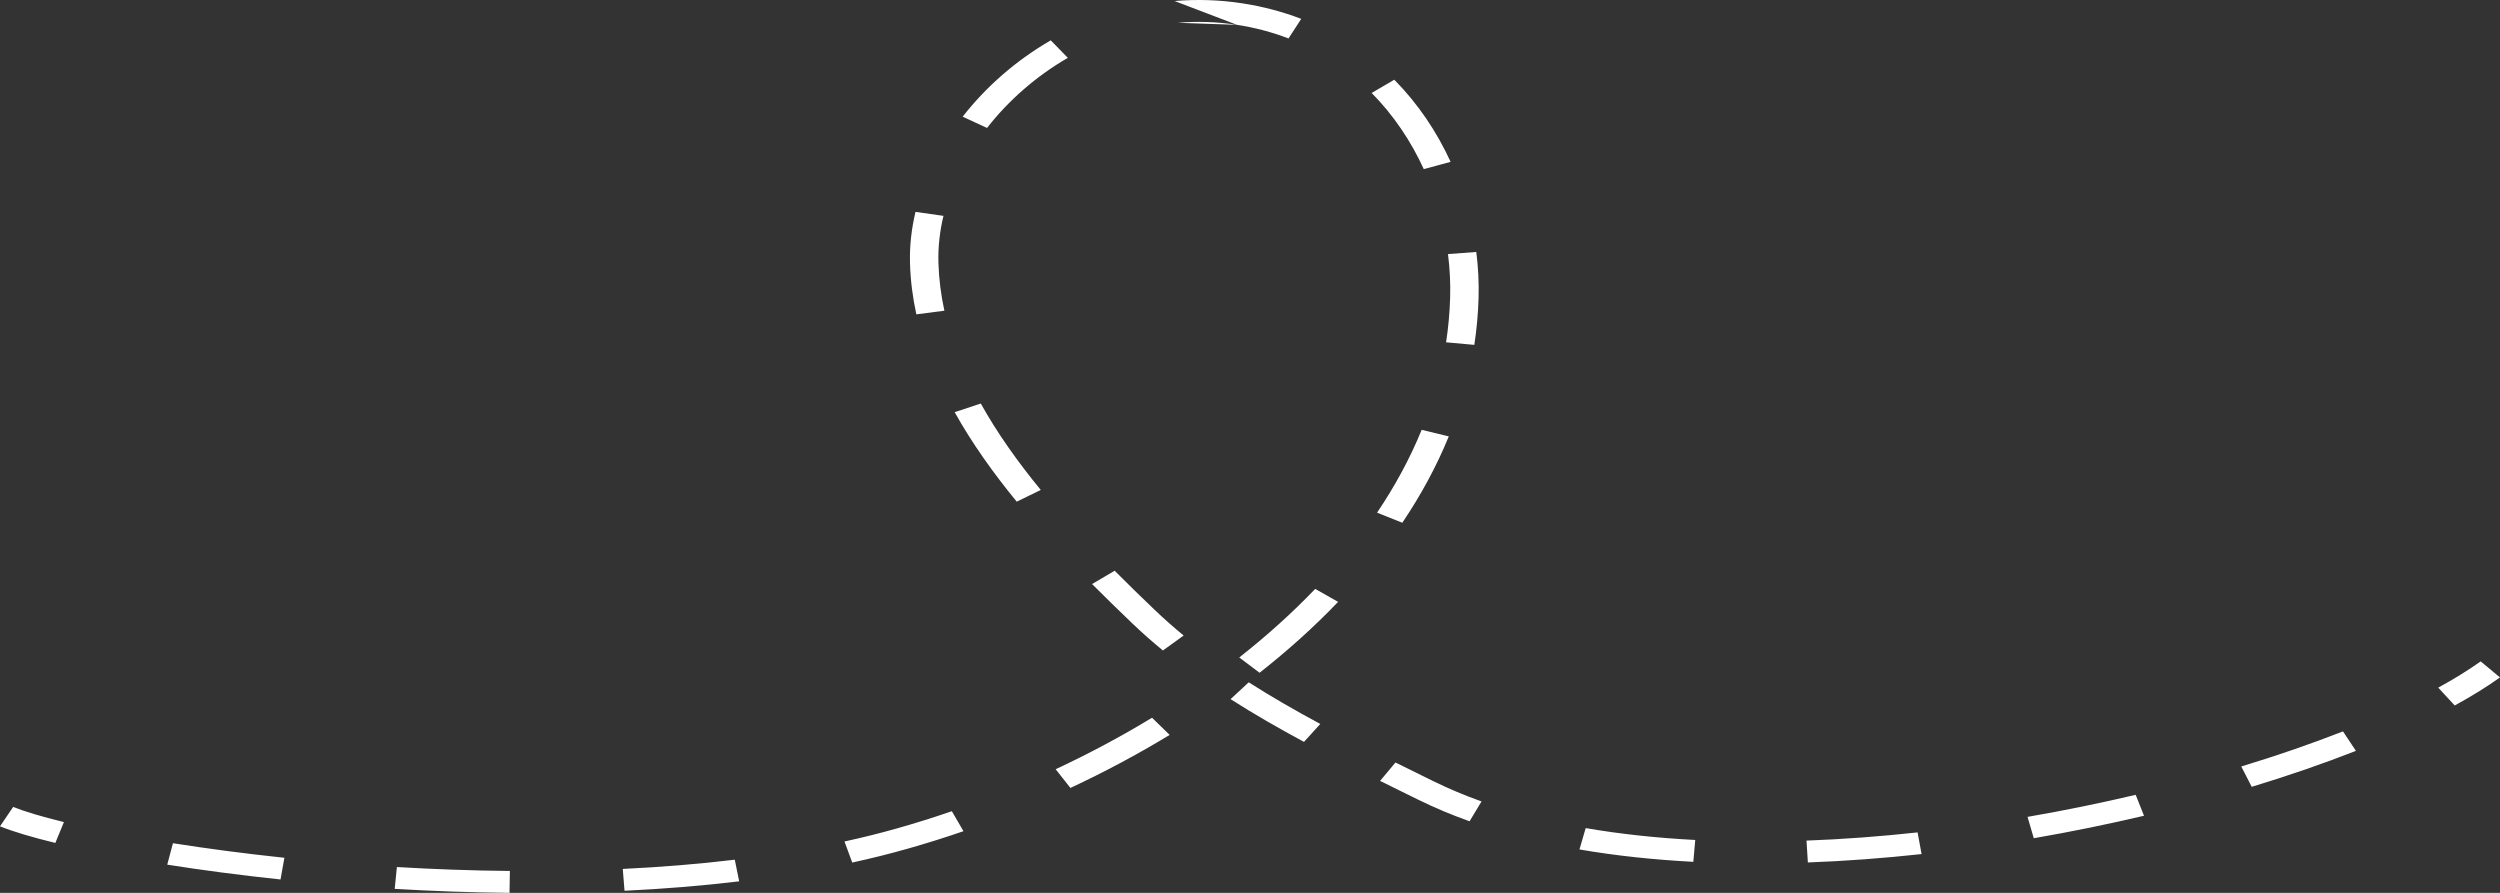 <svg width="196" height="70" viewBox="0 0 196 70" fill="none" xmlns="http://www.w3.org/2000/svg">
<rect x="0" y="0" width="196" height="70" fill="#333333" stroke="none"/>
<path fill-rule="evenodd" clip-rule="evenodd" d="M92.088 0.081C93.825 -0.067 95.611 -0.016 97.422 0.265L97.423 0.265C99.061 0.519 100.592 0.932 102.016 1.479L101.019 3.014C99.769 2.533 98.424 2.17 96.983 1.947M92.088 0.081L92.332 1.786L92.088 0.081ZM92.332 1.786C93.845 1.658 95.401 1.702 96.983 1.947L92.332 1.786ZM75.473 9.148C77.296 6.811 79.649 4.741 82.379 3.163L83.718 4.535C81.24 5.967 79.074 7.865 77.384 10.031L75.473 9.148ZM109.312 6.249C111.189 8.148 112.657 10.352 113.727 12.688L111.625 13.259C110.619 11.063 109.253 9.023 107.538 7.288L109.312 6.249ZM71.344 20.628C71.306 19.288 71.457 17.94 71.776 16.612L73.968 16.924C73.675 18.144 73.538 19.374 73.572 20.591C73.609 21.865 73.769 23.12 74.04 24.359L71.842 24.644C71.554 23.328 71.382 21.989 71.344 20.628ZM115.741 19.753C115.895 20.968 115.954 22.181 115.919 23.372L114.805 23.352L115.919 23.372C115.919 23.372 115.919 23.372 115.919 23.372C115.883 24.611 115.771 25.834 115.587 27.038L113.373 26.837C113.549 25.686 113.656 24.518 113.691 23.334L113.691 23.333C113.724 22.212 113.668 21.068 113.522 19.92L115.741 19.753ZM79.711 39.329C77.861 37.073 76.195 34.735 74.845 32.314L76.893 31.637C78.187 33.958 79.793 36.215 81.596 38.413L79.711 39.329ZM113.585 34.213C112.626 36.563 111.397 38.823 109.941 40.983L107.962 40.193C109.362 38.117 110.541 35.949 111.459 33.699L113.585 34.213ZM88.779 48.88C87.721 47.867 86.662 46.837 85.619 45.789L87.389 44.746C88.418 45.78 89.465 46.799 90.516 47.804L90.516 47.804C91.247 48.504 92.009 49.176 92.799 49.824L91.172 50.998C90.347 50.32 89.548 49.615 88.779 48.88ZM104.907 47.188C103.026 49.153 100.959 51.008 98.751 52.745L97.158 51.545C99.298 49.862 101.296 48.067 103.112 46.17L104.907 47.188ZM196 53.111C194.964 53.849 193.774 54.585 192.45 55.31L191.158 53.912C192.417 53.222 193.532 52.532 194.485 51.852L196 53.111ZM102.233 58.164C100.261 57.103 98.331 55.997 96.477 54.814L97.9 53.493C99.695 54.638 101.573 55.716 103.51 56.758L102.233 58.164ZM91.7 57.617C89.195 59.139 86.587 60.528 83.921 61.775L82.764 60.308C85.353 59.097 87.887 57.748 90.318 56.27L91.7 57.617ZM184.703 58.868C182.185 59.856 179.442 60.804 176.535 61.687L175.716 60.092C178.564 59.226 181.241 58.301 183.69 57.34L184.703 58.868ZM110.595 62.404C109.795 62.01 108.995 61.617 108.199 61.222L109.405 59.779C110.2 60.173 110.997 60.565 111.797 60.959C111.999 61.058 112.201 61.157 112.403 61.257C113.588 61.84 114.84 62.364 116.151 62.832L115.214 64.389C113.817 63.891 112.477 63.33 111.202 62.702L111.802 61.98L111.202 62.702C111 62.603 110.797 62.503 110.595 62.404ZM168.09 63.955C165.285 64.615 162.391 65.208 159.448 65.717L158.959 64.043C161.846 63.544 164.686 62.962 167.438 62.314L168.09 63.955ZM4.339 66.086C2.523 65.645 1.039 65.202 0 64.784L1.032 63.264C1.904 63.614 3.246 64.021 5.011 64.451L4.339 66.086ZM75.535 65.166C74.073 65.669 72.607 66.129 71.144 66.543C69.735 66.943 68.29 67.302 66.816 67.624L66.208 65.973C67.631 65.663 69.022 65.317 70.374 64.933L70.374 64.933C71.788 64.532 73.208 64.087 74.626 63.599L75.535 65.166ZM132.757 67.566C129.685 67.406 126.692 67.091 123.83 66.597L124.318 64.923C127.055 65.395 129.934 65.7 132.907 65.854L132.757 67.566ZM150.651 66.959C147.676 67.283 144.691 67.508 141.737 67.617L141.63 65.903C144.51 65.797 147.426 65.578 150.339 65.26L150.651 66.959ZM21.993 68.95C18.806 68.613 15.817 68.215 13.112 67.789L13.559 66.108C16.215 66.527 19.157 66.918 22.297 67.25L21.993 68.95ZM57.951 69.097C54.996 69.451 51.984 69.692 48.963 69.836L48.825 68.124C51.785 67.982 54.728 67.747 57.607 67.401L57.951 69.097ZM39.946 70C36.891 69.971 33.873 69.86 30.945 69.687L31.116 67.976C34 68.147 36.97 68.255 39.974 68.284L39.946 70Z" fill="white"/>
</svg>
